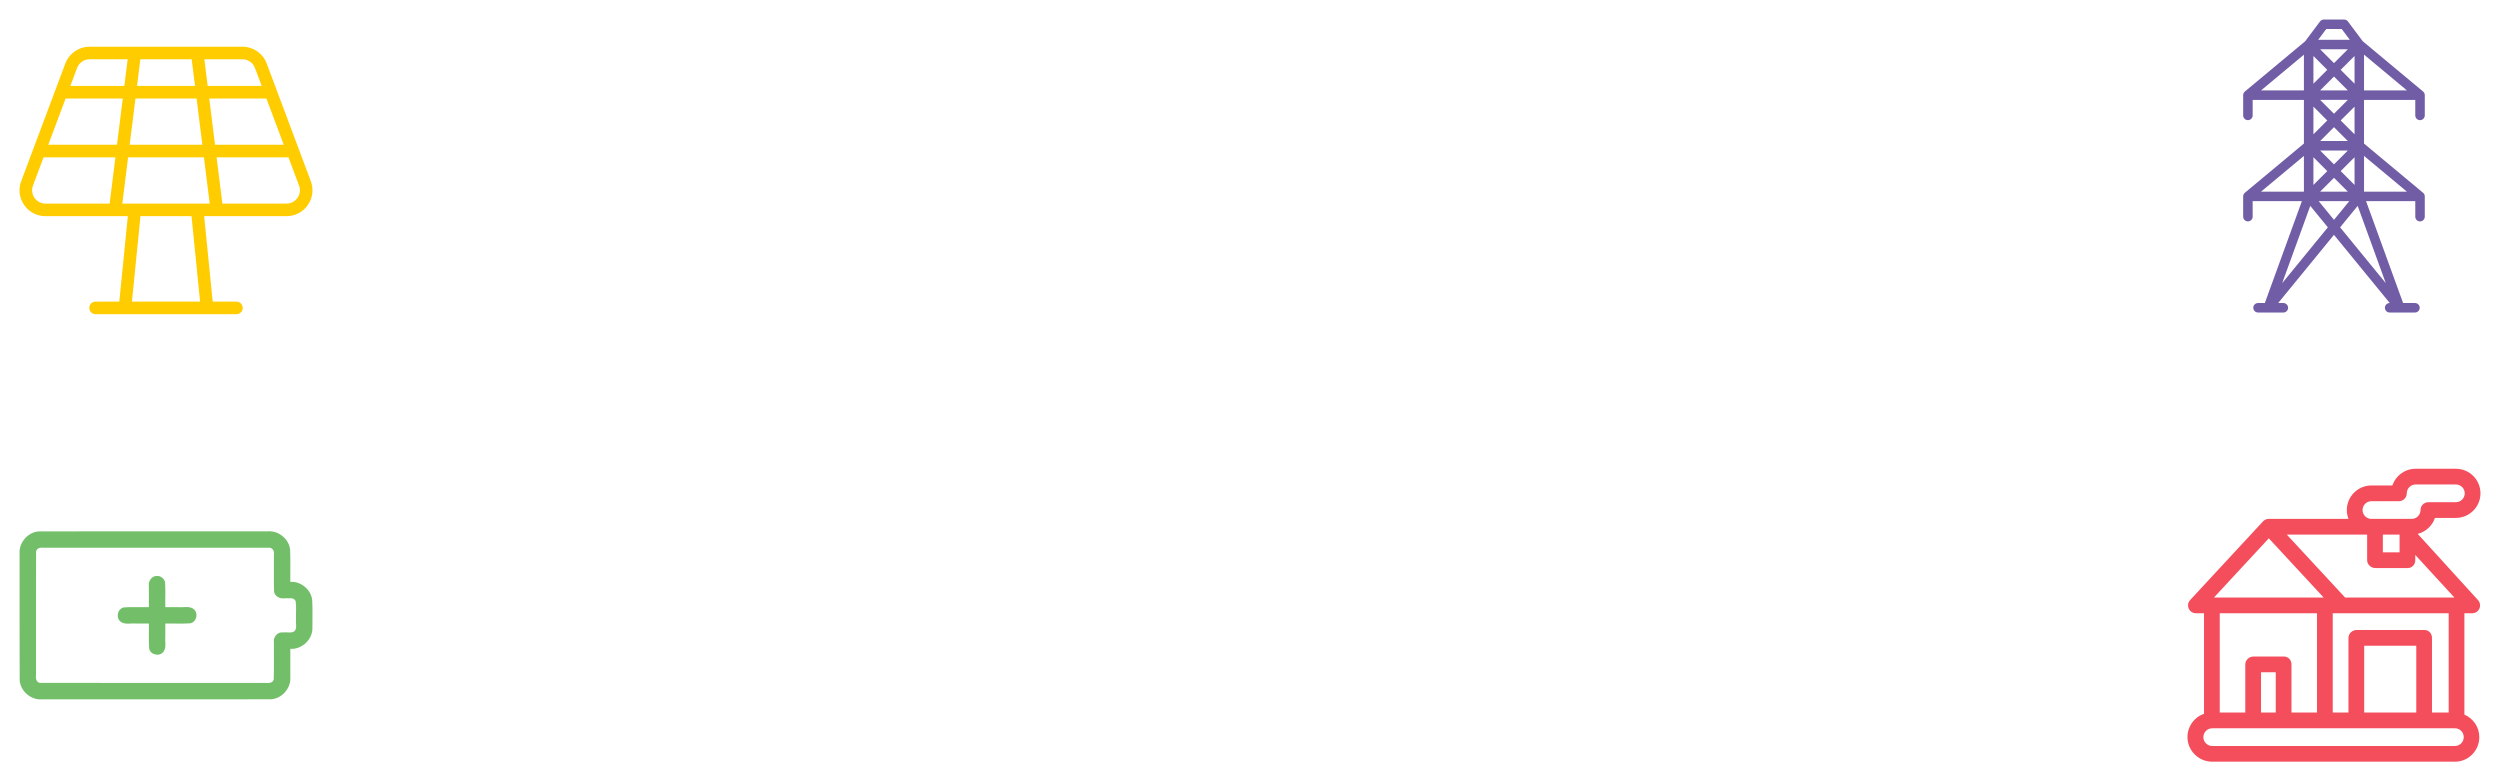 <?xml version="1.0" encoding="UTF-8" standalone="no"?>
<svg
   xmlns:dc="http://purl.org/dc/elements/1.1/"
   xmlns:cc="http://creativecommons.org/ns#"
   xmlns:rdf="http://www.w3.org/1999/02/22-rdf-syntax-ns#"
   xmlns:svg="http://www.w3.org/2000/svg"
   xmlns="http://www.w3.org/2000/svg"
   xmlns:sodipodi="http://sodipodi.sourceforge.net/DTD/sodipodi-0.dtd"
   xmlns:inkscape="http://www.inkscape.org/namespaces/inkscape"
   sodipodi:docname="solar.svg"
   inkscape:version="1.0 (4035a4f, 2020-05-01)"
   id="svg8"
   version="1.1"
   viewBox="0 0 338.667 105.833"
   height="400"
   width="1280">
  <defs
     id="defs2">
	

		
	
	
	
	
</defs>
  <sodipodi:namedview
     inkscape:window-maximized="0"
     inkscape:window-y="23"
     inkscape:window-x="0"
     inkscape:window-height="855"
     inkscape:window-width="1440"
     units="px"
     showgrid="false"
     inkscape:document-rotation="0"
     inkscape:current-layer="layer1"
     inkscape:document-units="mm"
     inkscape:cy="86.085137"
     inkscape:cx="584.27468"
     inkscape:zoom="0.59891417"
     inkscape:pageshadow="2"
     inkscape:pageopacity="0.0"
     borderopacity="1.0"
     bordercolor="#666666"
     pagecolor="#ffffff"
     id="base" />
  <g
     id="layer1"
     inkscape:groupmode="layer"
     inkscape:label="Layer 1">
    <g
       style="stroke-width:1.114;stroke-miterlimit:4;stroke-dasharray:none"
       transform="matrix(0.604,0,0,0.604,3.162,64.03)"
       id="g1615">
      <g
         style="stroke-width:1.114;stroke-miterlimit:4;stroke-dasharray:none"
         id="Battery-charged">
	<path
   d="m 3.451,13.178 c -2.48,0.17 -4.489,2.542 -4.293,5.013 0.014,9.462 -0.029,18.926 0.021,28.387 0.186,2.462 2.54,4.451 4.995,4.264 17.11,-0.01 34.221,0.02 51.33,-0.015 2.513,-0.119 4.575,-2.518 4.376,-5.016 0,-2.101 0,-4.201 0,-6.302 2.556,0.18 4.953,-2.029 4.956,-4.595 -0.029,-2.136 0.082,-4.283 -0.055,-6.414 -0.302,-2.332 -2.558,-4.167 -4.902,-4.009 -0.031,-2.408 0.061,-4.822 -0.044,-7.226 -0.258,-2.439 -2.644,-4.331 -5.072,-4.108 -17.077,0.01 -34.155,-0.021 -51.232,0.015 z m 51.67,3.664 c 0.832,-0.049 1.23,0.87 1.076,1.582 0.024,2.76 -0.048,5.526 0.035,8.283 0.201,1.101 1.38,1.63 2.407,1.469 0.812,0.083 2.022,-0.323 2.437,0.645 0.19,1.361 0.028,2.769 0.082,4.147 -0.123,0.856 0.313,1.94 -0.379,2.618 -0.755,0.483 -1.728,0.135 -2.574,0.24 -1.219,-0.132 -2.206,1.068 -2.008,2.242 -0.029,2.779 0.058,5.569 -0.043,8.342 -0.289,0.985 -1.461,0.727 -2.233,0.748 -16.72,-0.005 -33.441,0.01 -50.161,-0.008 C 2.887,47.066 2.739,46.068 2.842,45.366 2.856,36.141 2.813,26.911 2.863,17.688 c 0.147,-0.88 1.156,-0.919 1.857,-0.846 16.8,0 33.601,0 50.401,0 z"
   style="stroke-width:1.114;stroke-miterlimit:4;stroke-dasharray:none;fill:#73bf69;fill-opacity:1"
   id="path1555" />

	<path
   d="m 29.916,23.162 c -1.183,0.011 -1.947,1.237 -1.76,2.338 0,1.553 0,3.107 0,4.66 -1.868,0.039 -3.75,-0.078 -5.609,0.057 -1.466,0.293 -1.89,2.443 -0.639,3.266 1,0.658 2.27,0.246 3.392,0.361 0.952,0 1.904,0 2.856,0 0.041,1.868 -0.08,3.75 0.059,5.609 0.293,1.466 2.443,1.89 3.266,0.639 0.647,-0.968 0.249,-2.202 0.359,-3.292 0,-0.985 0,-1.971 0,-2.956 1.869,-0.041 3.753,0.08 5.613,-0.059 1.466,-0.293 1.89,-2.443 0.639,-3.266 -0.968,-0.647 -2.202,-0.249 -3.292,-0.359 -0.987,0 -1.973,0 -2.96,0 -0.039,-1.869 0.078,-3.753 -0.057,-5.613 -0.197,-0.828 -1.016,-1.442 -1.867,-1.385 z"
   style="stroke-width:1.114;stroke-miterlimit:4;stroke-dasharray:none;fill:#73bf69;fill-opacity:1"
   id="path1557" />

</g>
      <g
         style="stroke-width:1.114;stroke-miterlimit:4;stroke-dasharray:none"
         id="g1560">
</g>
      <g
         style="stroke-width:1.114;stroke-miterlimit:4;stroke-dasharray:none"
         id="g1562">
</g>
      <g
         style="stroke-width:1.114;stroke-miterlimit:4;stroke-dasharray:none"
         id="g1564">
</g>
      <g
         style="stroke-width:1.114;stroke-miterlimit:4;stroke-dasharray:none"
         id="g1566">
</g>
      <g
         style="stroke-width:1.114;stroke-miterlimit:4;stroke-dasharray:none"
         id="g1568">
</g>
      <g
         style="stroke-width:1.114;stroke-miterlimit:4;stroke-dasharray:none"
         id="g1570">
</g>
      <g
         style="stroke-width:1.114;stroke-miterlimit:4;stroke-dasharray:none"
         id="g1572">
</g>
      <g
         style="stroke-width:1.114;stroke-miterlimit:4;stroke-dasharray:none"
         id="g1574">
</g>
      <g
         style="stroke-width:1.114;stroke-miterlimit:4;stroke-dasharray:none"
         id="g1576">
</g>
      <g
         style="stroke-width:1.114;stroke-miterlimit:4;stroke-dasharray:none"
         id="g1578">
</g>
      <g
         style="stroke-width:1.114;stroke-miterlimit:4;stroke-dasharray:none"
         id="g1580">
</g>
      <g
         style="stroke-width:1.114;stroke-miterlimit:4;stroke-dasharray:none"
         id="g1582">
</g>
      <g
         style="stroke-width:1.114;stroke-miterlimit:4;stroke-dasharray:none"
         id="g1584">
</g>
      <g
         style="stroke-width:1.114;stroke-miterlimit:4;stroke-dasharray:none"
         id="g1586">
</g>
      <g
         style="stroke-width:1.114;stroke-miterlimit:4;stroke-dasharray:none"
         id="g1588">
</g>
    </g>
    <path
       style="stroke-width:0.133;fill:#f44d5c;fill-opacity:1"
       d="m 334.9,83.077 c 9.9e-4,-2.66e-4 0.002,0 0.003,0 0.588,0 1.065,-0.477 1.065,-1.065 0,-0.3 -0.124,-0.571 -0.323,-0.764 l -8.128,-8.926 c 1.097,-0.277 1.979,-1.1 2.339,-2.163 h 2.837 c 1.835,0 3.328,-1.494 3.328,-3.329 0,-1.836 -1.493,-3.329 -3.328,-3.329 h -5.457 c -1.463,0 -2.708,0.949 -3.153,2.264 h -2.837 c -1.835,0 -3.328,1.494 -3.328,3.329 0,0.422 0.08,0.826 0.224,1.199 h -10.795 c -0.009,0 -0.017,0.001 -0.026,0.001 -0.021,5.33e-4 -0.043,0.002 -0.064,0.003 -0.014,0.001 -0.029,0.003 -0.043,0.004 -0.021,0.003 -0.043,0.006 -0.064,0.01 -0.013,0.003 -0.026,0.005 -0.04,0.008 -0.022,0.005 -0.044,0.011 -0.066,0.017 -0.012,0.004 -0.024,0.007 -0.036,0.011 -0.022,0.007 -0.044,0.016 -0.066,0.025 -0.011,0.005 -0.022,0.009 -0.033,0.014 -0.021,0.009 -0.042,0.02 -0.063,0.031 -0.011,0.006 -0.023,0.012 -0.034,0.018 -0.019,0.011 -0.037,0.023 -0.055,0.035 -0.012,0.008 -0.025,0.016 -0.037,0.025 -0.016,0.011 -0.031,0.024 -0.046,0.036 -0.013,0.011 -0.027,0.022 -0.04,0.033 -0.004,0.004 -0.008,0.006 -0.012,0.01 -0.011,0.01 -0.019,0.02 -0.03,0.03 -0.009,0.009 -0.019,0.017 -0.027,0.027 l -9.872,10.654 c -0.288,0.311 -0.364,0.762 -0.195,1.151 0.169,0.388 0.553,0.639 0.976,0.639 h 1.098 v 13.627 c -1.331,0.445 -2.241,1.69 -2.241,3.154 0,1.836 1.515,3.329 3.35,3.329 h 32.877 c 1.835,0 3.305,-1.494 3.305,-3.329 0,-1.362 -0.821,-2.536 -2.019,-3.051 V 83.077 Z m -2.34,17.979 h -32.877 c -0.661,0 -1.198,-0.538 -1.198,-1.199 0,-0.661 0.537,-1.199 1.198,-1.199 h 32.877 c 0.661,0 1.198,0.538 1.198,1.199 0,0.661 -0.537,1.199 -1.198,1.199 z M 321.246,67.895 h 0.532 3.195 c 0.588,0 1.065,-0.477 1.065,-1.065 0,-0.661 0.537,-1.199 1.198,-1.199 h 5.457 c 0.661,0 1.198,0.538 1.198,1.199 0,0.661 -0.537,1.199 -1.198,1.199 h -3.727 c -0.588,0 -1.065,0.477 -1.065,1.065 0,0.661 -0.537,1.199 -1.198,1.199 h -1.504 -3.953 c -0.661,0 -1.198,-0.538 -1.198,-1.199 0,-0.661 0.537,-1.199 1.198,-1.199 z M 308.29,96.528 h -1.997 v -5.46 h 1.997 z m 19.034,0 H 320.27 V 87.472 h 7.055 z M 314.78,80.946 h -14.865 l 7.433,-8.022 z m 8.019,-8.523 h 1.93 0.333 v 2.397 h -2.263 z m -2.13,0 v 3.463 c 0,0.588 0.521,1.065 1.109,1.065 h 4.392 c 0.588,0 1.021,-0.477 1.021,-1.065 V 75.176 l 5.298,5.77 h -14.805 l -7.897,-8.523 z m -19.966,10.654 h 13.177 v 13.451 h -3.461 v -6.526 c 0,-0.588 -0.432,-1.065 -1.021,-1.065 h -4.126 c -0.588,0 -1.109,0.477 -1.109,1.065 v 6.526 h -3.461 z m 31.013,13.451 h -2.263 V 86.407 c 0,-0.588 -0.432,-1.065 -1.021,-1.065 h -9.184 c -0.588,0 -1.109,0.477 -1.109,1.065 v 10.122 h -2.13 V 83.077 h 15.706 z"
       id="path1617" />
    <g
       transform="matrix(0.132,0,0,0.132,295.51,64.944)"
       id="g1625">
</g>
    <g
       transform="matrix(0.132,0,0,0.132,295.51,64.944)"
       id="g1627">
</g>
    <g
       transform="matrix(0.132,0,0,0.132,295.51,64.944)"
       id="g1629">
</g>
    <g
       transform="matrix(0.132,0,0,0.132,295.51,64.944)"
       id="g1631">
</g>
    <g
       transform="matrix(0.132,0,0,0.132,295.51,64.944)"
       id="g1633">
</g>
    <g
       transform="matrix(0.132,0,0,0.132,295.51,64.944)"
       id="g1635">
</g>
    <g
       transform="matrix(0.132,0,0,0.132,295.51,64.944)"
       id="g1637">
</g>
    <g
       transform="matrix(0.132,0,0,0.132,295.51,64.944)"
       id="g1639">
</g>
    <g
       transform="matrix(0.132,0,0,0.132,295.51,64.944)"
       id="g1641">
</g>
    <g
       transform="matrix(0.132,0,0,0.132,295.51,64.944)"
       id="g1643">
</g>
    <g
       transform="matrix(0.132,0,0,0.132,295.51,64.944)"
       id="g1645">
</g>
    <g
       transform="matrix(0.132,0,0,0.132,295.51,64.944)"
       id="g1647">
</g>
    <g
       transform="matrix(0.132,0,0,0.132,295.51,64.944)"
       id="g1649">
</g>
    <g
       transform="matrix(0.132,0,0,0.132,295.51,64.944)"
       id="g1651">
</g>
    <g
       transform="matrix(0.132,0,0,0.132,295.51,64.944)"
       id="g1653">
</g>
    <path
       id="path1683"
       style="stroke-width:0.09;stroke-miterlimit:4;stroke-dasharray:none;fill:#ffcc00;fill-opacity:1"
       d="M 12.069,6.328 C 11.141,6.342 10.229,6.749 9.591,7.422 9.237,7.79 8.971,8.238 8.805,8.72 6.823,14.006 4.839,19.292 2.858,24.579 2.58,25.332 2.574,26.181 2.846,26.937 c 0.329,0.933 1.065,1.717 1.984,2.088 0.461,0.191 0.963,0.27 1.46,0.257 3.676,0 7.353,0 11.029,0 -0.386,3.859 -0.772,7.719 -1.158,11.578 -1.086,9.29e-4 -2.172,-0.002 -3.259,0.001 -0.368,0.013 -0.704,0.295 -0.784,0.654 -0.082,0.328 0.055,0.695 0.333,0.889 0.17,0.127 0.388,0.172 0.597,0.16 6.333,-3.97e-4 12.666,7.94e-4 18.998,-5.56e-4 0.365,-0.001 0.708,-0.267 0.802,-0.62 0.097,-0.33 -0.031,-0.71 -0.309,-0.912 -0.171,-0.133 -0.392,-0.183 -0.606,-0.171 -1.04,0 -2.079,0 -3.119,0 -0.386,-3.859 -0.772,-7.719 -1.158,-11.578 3.735,-4.76e-4 7.469,9.68e-4 11.204,-7.14e-4 0.802,-0.004 1.6,-0.297 2.211,-0.817 0.737,-0.617 1.206,-1.544 1.255,-2.505 0.03,-0.524 -0.069,-1.051 -0.265,-1.536 C 40.077,19.131 38.094,13.837 36.107,8.544 35.761,7.66 35.035,6.937 34.154,6.584 33.697,6.396 33.199,6.314 32.706,6.327 25.829,6.328 18.953,6.327 12.077,6.328 l -0.008,7.72e-5 z m 0.064,1.703 c 1.721,-10e-8 3.442,0 5.163,0 -0.15,1.203 -0.301,2.406 -0.451,3.609 -2.439,0 -4.877,0 -7.316,0 0.315,-0.837 0.626,-1.676 0.944,-2.511 0.232,-0.553 0.756,-0.969 1.347,-1.07 0.103,-0.019 0.208,-0.027 0.313,-0.028 z m 7.301,0 c 2.177,0 4.354,-10e-8 6.532,0 0.15,1.203 0.301,2.406 0.451,3.609 -2.618,0 -5.236,0 -7.854,0 0.15,-1.203 0.301,-2.406 0.451,-3.609 0.14,0 0.28,0 0.42,0 z m 8.788,0 c 1.562,8.263e-4 3.124,-0.002 4.685,0.001 0.608,0.017 1.193,0.367 1.496,0.893 0.134,0.228 0.203,0.486 0.302,0.73 0.248,0.662 0.496,1.323 0.744,1.985 -2.439,0 -4.877,0 -7.316,0 -0.15,-1.203 -0.301,-2.406 -0.451,-3.609 0.18,0 0.36,-10e-8 0.54,10e-8 z M 9.22,13.344 c 2.471,0 4.941,0 7.412,0 -0.261,2.088 -0.522,4.177 -0.783,6.265 -3.103,0 -6.205,0 -9.308,0 0.783,-2.088 1.566,-4.177 2.35,-6.265 0.11,0 0.22,0 0.33,0 z m 9.549,0 c 2.62,0 5.24,0 7.86,0 0.261,2.088 0.522,4.177 0.783,6.265 -3.282,0 -6.564,0 -9.846,0 0.261,-2.088 0.522,-4.177 0.783,-6.265 0.14,0 0.28,0 0.42,0 z m 10.116,0 c 2.401,0 4.801,0 7.202,0 0.783,2.088 1.566,4.177 2.35,6.265 -3.103,0 -6.205,0 -9.308,0 -0.261,-2.088 -0.522,-4.177 -0.783,-6.265 0.18,0 0.36,0 0.54,0 z M 6.232,21.313 c 3.135,0 6.269,0 9.404,0 -0.261,2.088 -0.522,4.177 -0.783,6.265 -2.918,-5.55e-4 -5.836,0.001 -8.755,-7.93e-4 C 5.575,27.565 5.066,27.308 4.743,26.897 4.394,26.462 4.264,25.861 4.409,25.322 c 0.069,-0.242 0.172,-0.473 0.256,-0.71 0.412,-1.1 0.825,-2.199 1.237,-3.299 0.11,0 0.22,0 0.33,0 z m 11.541,0 c 3.284,0 6.568,0 9.852,0 0.261,2.088 0.522,4.177 0.783,6.265 -3.946,0 -7.892,0 -11.839,0 0.261,-2.088 0.522,-4.177 0.783,-6.265 0.14,0 0.28,0 0.42,0 z m 12.108,0 c 3.065,0 6.13,0 9.195,0 0.485,1.296 0.974,2.592 1.457,3.889 0.179,0.519 0.099,1.117 -0.208,1.571 -0.302,0.462 -0.827,0.769 -1.379,0.801 -0.34,0.01 -0.681,0.002 -1.021,0.004 -2.6,0 -5.2,0 -7.8,0 -0.261,-2.088 -0.522,-4.177 -0.783,-6.265 0.18,0 0.36,0 0.54,0 z m -10.419,7.969 c 2.161,0 4.322,0 6.483,0 0.386,3.859 0.772,7.719 1.158,11.578 -3.077,0 -6.153,0 -9.23,0 0.386,-3.859 0.772,-7.719 1.158,-11.578 0.144,0 0.287,0 0.431,0 z" />
    <g
       transform="matrix(0.079,0,0,0.079,2.169,4.125)"
       id="g1689">
</g>
    <g
       transform="matrix(0.079,0,0,0.079,2.169,4.125)"
       id="g1691">
</g>
    <g
       transform="matrix(0.079,0,0,0.079,2.169,4.125)"
       id="g1693">
</g>
    <g
       transform="matrix(0.079,0,0,0.079,2.169,4.125)"
       id="g1695">
</g>
    <g
       transform="matrix(0.079,0,0,0.079,2.169,4.125)"
       id="g1697">
</g>
    <g
       transform="matrix(0.079,0,0,0.079,2.169,4.125)"
       id="g1699">
</g>
    <g
       transform="matrix(0.079,0,0,0.079,2.169,4.125)"
       id="g1701">
</g>
    <g
       transform="matrix(0.079,0,0,0.079,2.169,4.125)"
       id="g1703">
</g>
    <g
       transform="matrix(0.079,0,0,0.079,2.169,4.125)"
       id="g1705">
</g>
    <g
       transform="matrix(0.079,0,0,0.079,2.169,4.125)"
       id="g1707">
</g>
    <g
       transform="matrix(0.079,0,0,0.079,2.169,4.125)"
       id="g1709">
</g>
    <g
       transform="matrix(0.079,0,0,0.079,2.169,4.125)"
       id="g1711">
</g>
    <g
       transform="matrix(0.079,0,0,0.079,2.169,4.125)"
       id="g1713">
</g>
    <g
       transform="matrix(0.079,0,0,0.079,2.169,4.125)"
       id="g1715">
</g>
    <g
       transform="matrix(0.079,0,0,0.079,2.169,4.125)"
       id="g1717">
</g>
    <path
       style="stroke-width:0.086;fill:#715ca6;fill-opacity:1"
       id="path1746"
       d="m 327.835,16.275 c 0.355,0 0.643,-0.288 0.643,-0.643 v -2.743 c 0,-0.024 -0.002,-0.047 -0.004,-0.07 -3.4e-4,-0.003 -9.7e-4,-0.006 -0.002,-0.009 -0.003,-0.027 -0.009,-0.053 -0.015,-0.079 -9.7e-4,-0.005 -0.003,-0.01 -0.004,-0.016 -0.008,-0.028 -0.018,-0.056 -0.029,-0.083 -9.7e-4,-0.003 -0.003,-0.005 -0.004,-0.007 -0.011,-0.025 -0.024,-0.049 -0.038,-0.072 -0.003,-0.004 -0.005,-0.009 -0.008,-0.013 -0.016,-0.024 -0.033,-0.047 -0.052,-0.069 -0.004,-0.004 -0.008,-0.009 -0.012,-0.013 -0.019,-0.021 -0.04,-0.041 -0.061,-0.06 -9.4e-4,-7.71e-4 -0.002,-0.002 -0.003,-0.003 l -0.002,-0.002 c -2.6e-4,-1.72e-4 -5.2e-4,-4.29e-4 -6.9e-4,-6.01e-4 L 320.074,5.586 318.061,2.903 c -0.121,-0.162 -0.311,-0.257 -0.514,-0.257 h -2.743 c -0.202,0 -0.393,0.095 -0.514,0.257 l -2.012,2.683 -8.168,6.807 c -2.5e-4,1.71e-4 -5e-4,4.28e-4 -6.8e-4,5.99e-4 l -0.002,0.002 c -9.4e-4,7.71e-4 -0.002,0.002 -0.003,0.003 -0.022,0.019 -0.042,0.039 -0.061,0.06 -0.004,0.004 -0.008,0.009 -0.012,0.013 -0.019,0.022 -0.036,0.045 -0.052,0.069 -0.003,0.004 -0.005,0.009 -0.008,0.013 -0.014,0.023 -0.027,0.047 -0.038,0.072 -9.7e-4,0.003 -0.003,0.005 -0.004,0.007 -0.012,0.027 -0.021,0.054 -0.029,0.083 -0.002,0.005 -0.003,0.01 -0.004,0.016 -0.007,0.026 -0.012,0.052 -0.015,0.079 -4.3e-4,0.003 -9.8e-4,0.006 -9.8e-4,0.009 -0.003,0.023 -0.004,0.047 -0.004,0.071 v 2.743 c 0,0.355 0.288,0.643 0.643,0.643 0.355,0 0.643,-0.288 0.643,-0.643 v -2.1 h 6.943 v 5.913 l -7.995,6.662 c -2.6e-4,1.72e-4 -5.2e-4,4.28e-4 -6.9e-4,6e-4 l -0.002,0.002 c -9.4e-4,7.72e-4 -0.002,0.002 -0.003,0.003 -0.022,0.019 -0.042,0.039 -0.061,0.06 -0.004,0.004 -0.008,0.009 -0.012,0.013 -0.019,0.022 -0.036,0.045 -0.052,0.069 -0.003,0.004 -0.005,0.009 -0.008,0.013 -0.014,0.023 -0.027,0.047 -0.038,0.072 -9.7e-4,0.003 -0.003,0.005 -0.004,0.007 -0.012,0.027 -0.021,0.054 -0.029,0.083 -9.7e-4,0.005 -0.003,0.01 -0.004,0.016 -0.007,0.026 -0.012,0.052 -0.015,0.079 -4.4e-4,0.003 -9.7e-4,0.006 -0.002,0.009 -0.003,0.023 -0.004,0.047 -0.004,0.071 v 2.743 c 0,0.355 0.288,0.643 0.643,0.643 0.355,0 0.643,-0.288 0.643,-0.643 v -2.1 h 6.668 l -5.018,13.801 h -0.921 c -0.355,0 -0.643,0.288 -0.643,0.643 0,0.355 0.288,0.643 0.643,0.643 h 3.429 c 0.355,0 0.643,-0.288 0.643,-0.643 0,-0.355 -0.288,-0.643 -0.643,-0.643 h -0.701 l 7.558,-9.238 7.558,9.238 h -0.015 c -0.355,0 -0.643,0.288 -0.643,0.643 0,0.355 0.288,0.643 0.643,0.643 h 3.429 c 0.355,0 0.643,-0.288 0.643,-0.643 0,-0.355 -0.288,-0.643 -0.643,-0.643 h -1.607 l -5.018,-13.801 h 6.668 v 2.1 c 0,0.355 0.288,0.643 0.643,0.643 0.355,0 0.643,-0.288 0.643,-0.643 v -2.743 c 0,-0.024 -0.002,-0.047 -0.004,-0.07 -3.4e-4,-0.003 -9.8e-4,-0.006 -0.002,-0.009 -0.003,-0.027 -0.009,-0.053 -0.015,-0.079 -9.7e-4,-0.005 -0.003,-0.01 -0.004,-0.016 -0.008,-0.028 -0.018,-0.056 -0.029,-0.083 -9.7e-4,-0.003 -0.003,-0.005 -0.004,-0.007 -0.011,-0.025 -0.024,-0.049 -0.038,-0.072 -0.003,-0.004 -0.005,-0.009 -0.008,-0.013 -0.016,-0.024 -0.033,-0.047 -0.052,-0.069 -0.004,-0.004 -0.008,-0.009 -0.012,-0.013 -0.019,-0.021 -0.04,-0.041 -0.061,-0.06 -9.4e-4,-7.71e-4 -0.002,-0.002 -0.003,-0.003 l -0.002,-0.002 c -2.7e-4,-1.71e-4 -5.2e-4,-4.29e-4 -6.9e-4,-6e-4 l -7.995,-6.662 v -5.913 h 6.943 v 2.1 c 0,0.355 0.288,0.643 0.643,0.643 z M 315.268,9.46 313.391,11.337 V 7.584 Z m -0.967,-2.786 h 3.753 l -1.877,1.877 z m 0,5.572 1.877,-1.877 1.877,1.877 z m 3.753,1.286 -1.877,1.877 -1.877,-1.877 z m -2.786,2.786 -1.877,1.877 v -3.753 z m -0.967,2.786 1.877,-1.877 1.877,1.877 z m 3.753,1.286 -1.877,1.877 -1.877,-1.877 z m -2.786,2.786 -1.877,1.877 v -3.753 z m 0.909,0.909 1.877,1.877 h -3.753 z m 2.072,3.162 -2.072,2.533 -2.072,-2.533 z m -1.163,-4.072 1.877,-1.877 v 3.753 z m 0,-6.857 1.877,-1.877 v 3.753 z m 0,-6.857 1.877,-1.877 v 3.753 z m -1.959,-5.529 h 2.1 l 1.093,1.457 h -4.286 z m -3.022,3.473 v 4.842 h -5.81 z m 0,13.715 v 4.842 h -5.81 z m -2.947,17.239 3.808,-10.472 2.38,2.909 z m 7.849,-7.563 2.38,-2.909 3.808,10.472 z m 3.241,-4.834 v -4.842 l 5.81,4.842 z m 0,-13.715 V 7.404 l 5.81,4.842 z" />
    <g
       transform="matrix(0.088,0,0,0.088,299.755,3.427)"
       id="g1748">
</g>
    <g
       transform="matrix(0.088,0,0,0.088,299.755,3.427)"
       id="g1750">
</g>
    <g
       transform="matrix(0.088,0,0,0.088,299.755,3.427)"
       id="g1752">
</g>
    <g
       transform="matrix(0.088,0,0,0.088,299.755,3.427)"
       id="g1754">
</g>
    <g
       transform="matrix(0.088,0,0,0.088,299.755,3.427)"
       id="g1756">
</g>
    <g
       transform="matrix(0.088,0,0,0.088,299.755,3.427)"
       id="g1758">
</g>
    <g
       transform="matrix(0.088,0,0,0.088,299.755,3.427)"
       id="g1760">
</g>
    <g
       transform="matrix(0.088,0,0,0.088,299.755,3.427)"
       id="g1762">
</g>
    <g
       transform="matrix(0.088,0,0,0.088,299.755,3.427)"
       id="g1764">
</g>
    <g
       transform="matrix(0.088,0,0,0.088,299.755,3.427)"
       id="g1766">
</g>
    <g
       transform="matrix(0.088,0,0,0.088,299.755,3.427)"
       id="g1768">
</g>
    <g
       transform="matrix(0.088,0,0,0.088,299.755,3.427)"
       id="g1770">
</g>
    <g
       transform="matrix(0.088,0,0,0.088,299.755,3.427)"
       id="g1772">
</g>
    <g
       transform="matrix(0.088,0,0,0.088,299.755,3.427)"
       id="g1774">
</g>
    <g
       transform="matrix(0.088,0,0,0.088,299.755,3.427)"
       id="g1776">
</g>
  </g>
</svg>
